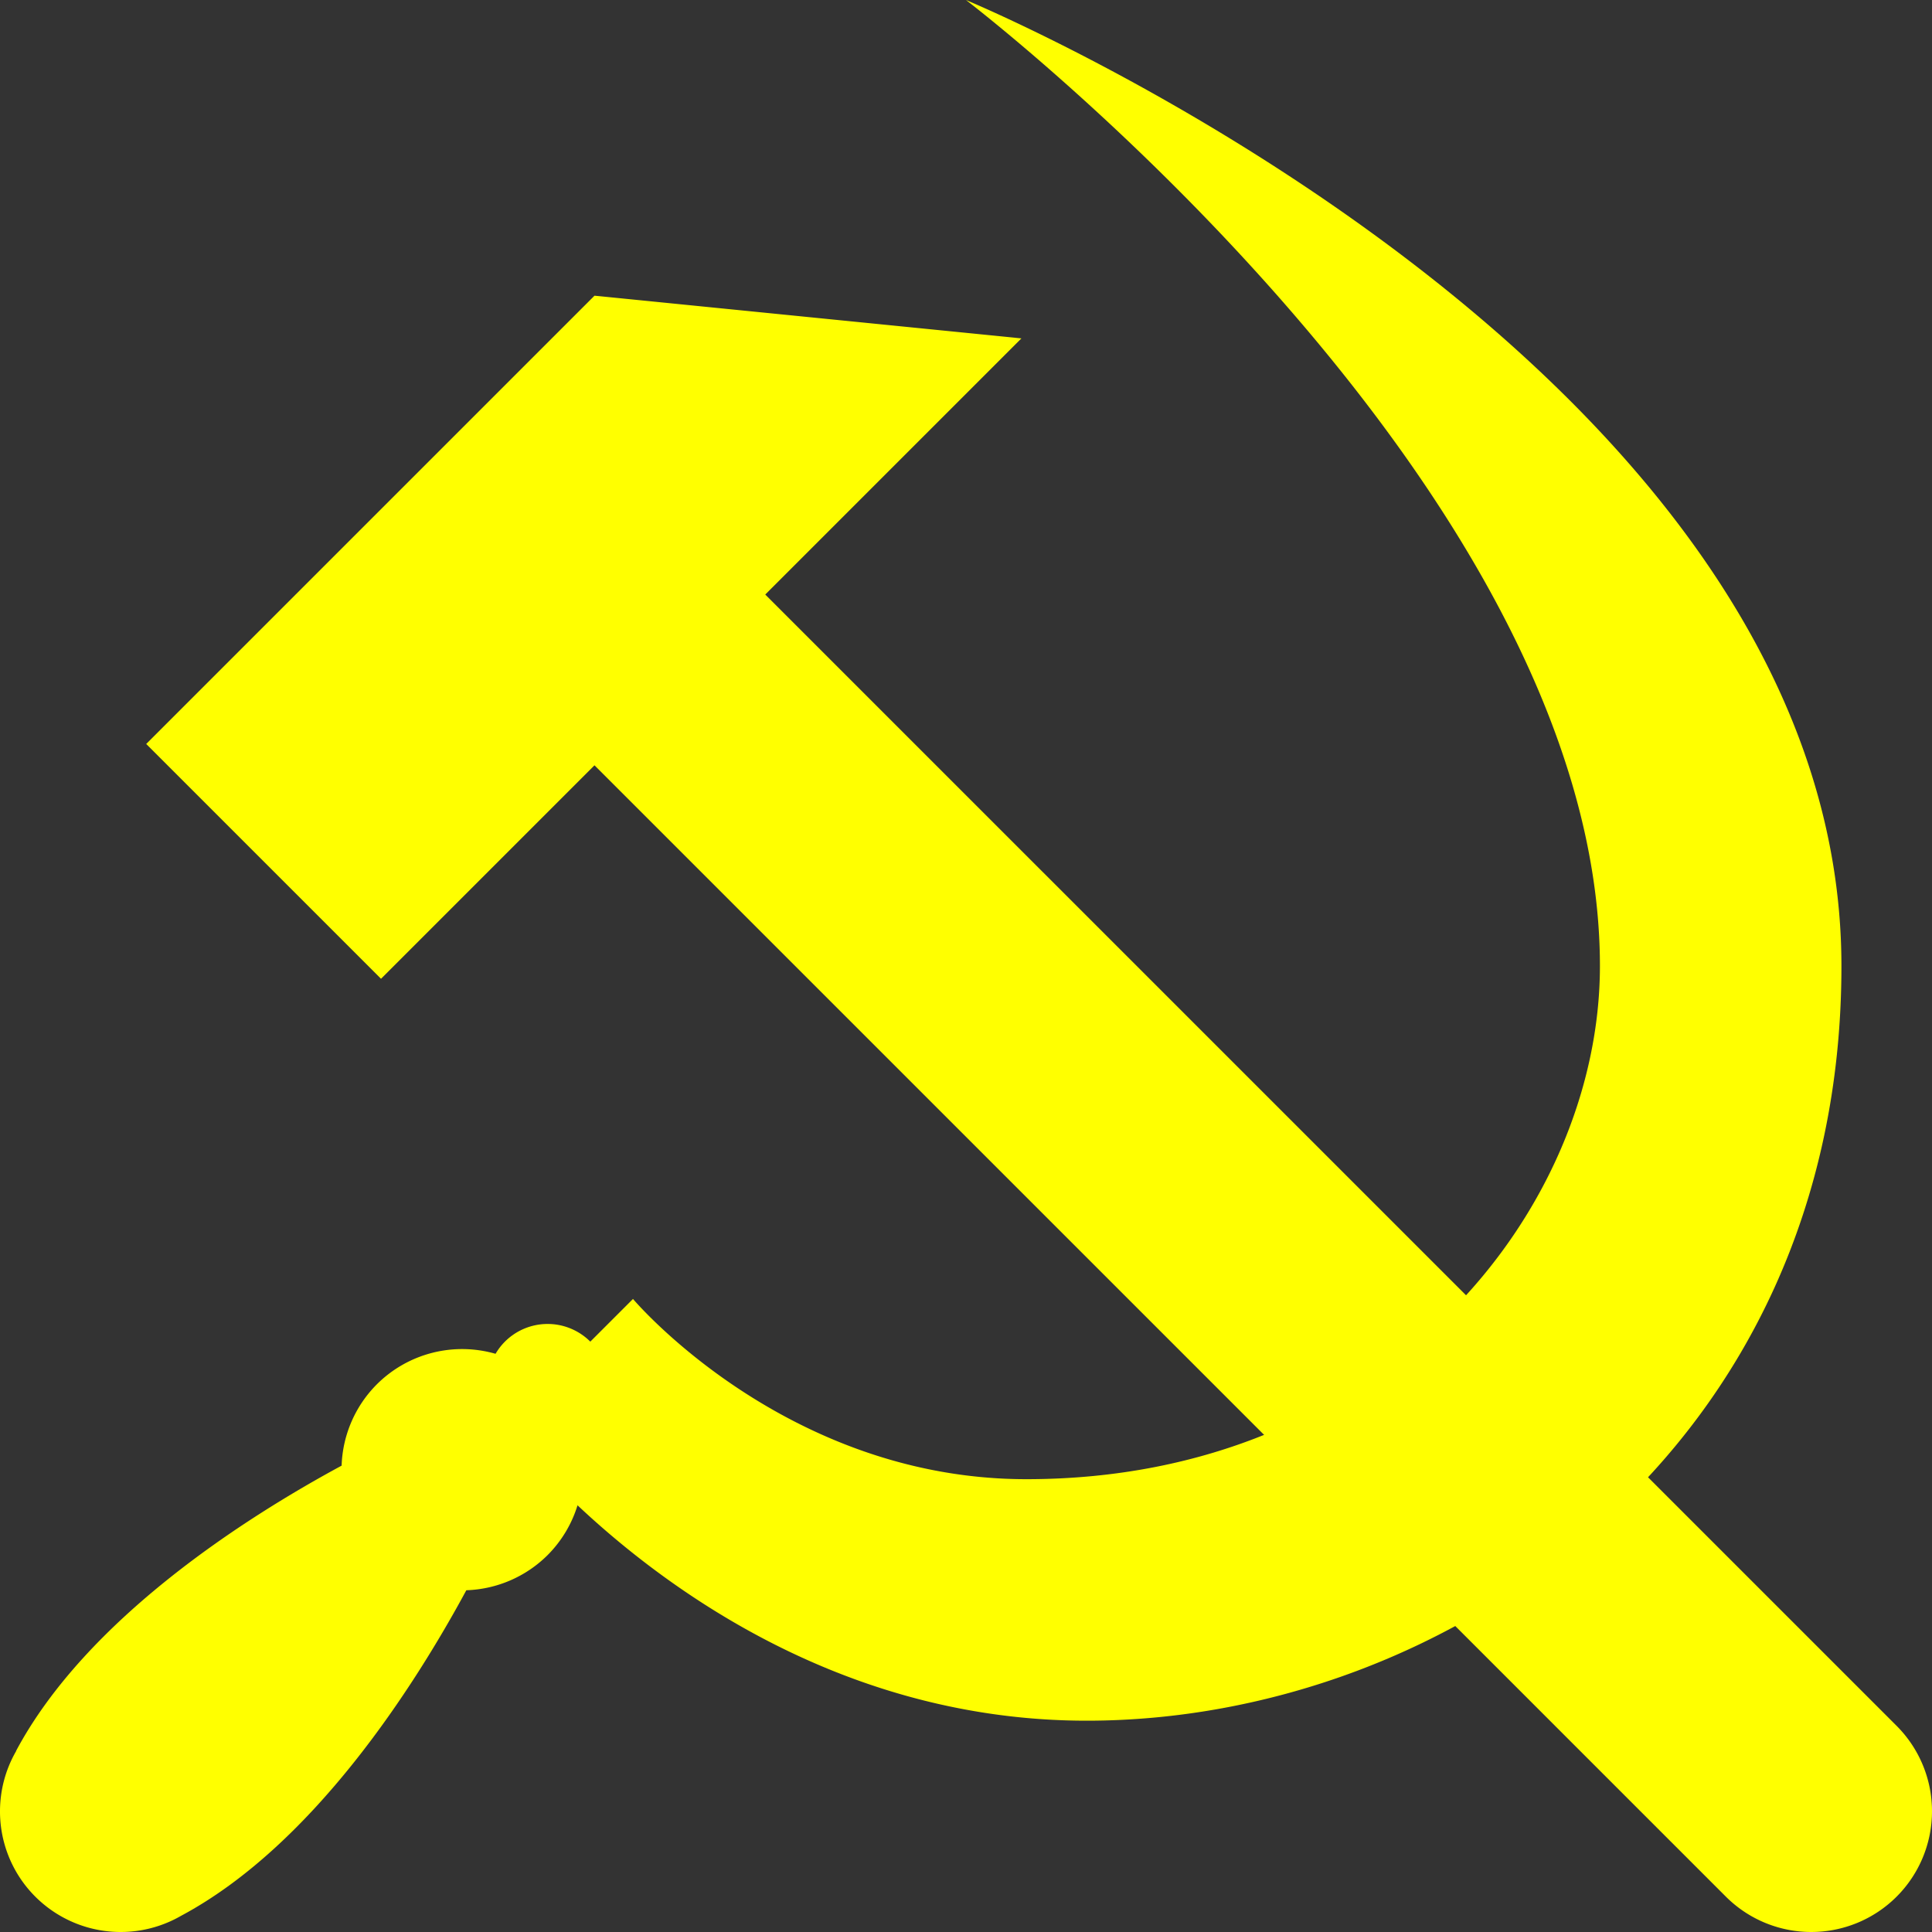 <?xml version="1.0" encoding="UTF-8" standalone="no"?>
<svg
   width="512"
   height="512"
   viewBox="0 0 512 512"
   version="1.1"
   id="svg8"
   sodipodi:docname="hammer-and-sickle.svg"
   inkscape:version="1.2.2 (b0a84865, 2022-12-01)"
   xmlns:inkscape="http://www.inkscape.org/namespaces/inkscape"
   xmlns:sodipodi="http://sodipodi.sourceforge.net/DTD/sodipodi-0.dtd"
   xmlns="http://www.w3.org/2000/svg"
   xmlns:svg="http://www.w3.org/2000/svg"
   xmlns:rdf="http://www.w3.org/1999/02/22-rdf-syntax-ns#"
   xmlns:cc="http://creativecommons.org/ns#"
   xmlns:dc="http://purl.org/dc/elements/1.1/">
  <rect x="0" y="0" width="512" height="512" fill="#333333" stroke="none"/>
  <sodipodi:namedview
     id="namedview145"
     pagecolor="#ffffff"
     bordercolor="#000000"
     borderopacity="0.25"
     inkscape:showpageshadow="2"
     inkscape:pageopacity="0.0"
     inkscape:pagecheckerboard="0"
     inkscape:deskcolor="#d1d1d1"
     showgrid="false"
     inkscape:zoom="0.42909091"
     inkscape:cx="-111.86441"
     inkscape:cy="254.02542"
     inkscape:window-width="1309"
     inkscape:window-height="456"
     inkscape:window-x="0"
     inkscape:window-y="25"
     inkscape:window-maximized="0"
     inkscape:current-layer="svg8" />
  <defs
     id="defs2">
    <mask
       maskUnits="userSpaceOnUse"
       id="mask941">
      <rect
         style="opacity:1;fill:#ffffff;fill-opacity:1;stroke:none;stroke-width:1.177;stroke-linecap:round;stroke-linejoin:round;stroke-miterlimit:4;stroke-dasharray:4.707, 4.707;stroke-dashoffset:0;stroke-opacity:1;paint-order:markers fill stroke"
         id="rect943"
         width="48"
         height="48"
         x="-240"
         y="780"
         transform="rotate(-45)" />
    </mask>
    <mask
       maskUnits="userSpaceOnUse"
       id="mask945">
      <rect
         y="780"
         x="-704"
         height="48"
         width="48"
         id="rect947"
         style="opacity:1;fill:#ffffff;fill-opacity:1;stroke:none;stroke-width:1.177;stroke-linecap:round;stroke-linejoin:round;stroke-miterlimit:4;stroke-dasharray:4.707, 4.707;stroke-dashoffset:0;stroke-opacity:1;paint-order:markers fill stroke"
         transform="rotate(-45)" />
    </mask>
    <mask
       maskUnits="userSpaceOnUse"
       id="mask2036">
      <path
         style="fill:#ffffff;fill-opacity:1;stroke:none;stroke-width:1px;stroke-linecap:butt;stroke-linejoin:miter;stroke-opacity:1"
         d="M 144.25,777.817 53.74,687.308 202.359,663.77 Z"
         id="path2038" />
    </mask>
  </defs>
  <g
     style="fill:#ffff00;fill-opacity:1"
     id="layer1"
     transform="translate(2.2487619e-6,-844)">
    <path
       style="opacity:1;fill:#ffff00;fill-opacity:1;stroke:none;stroke-width:17.785;stroke-linecap:round;stroke-linejoin:round;stroke-miterlimit:4;stroke-dasharray:none;stroke-dashoffset:0;stroke-opacity:1;paint-order:markers fill stroke"
       d="m 157.543,922.363 -16.971,16.971 -45.256,45.254 -56.571,56.57 62.228,62.225 56.571,-56.568 299.828,299.812 a 32.001,32 0 0 0 45.256,0 32.001,32 0 0 0 0,-45.254 l -299.826,-299.814 16.971,-16.971 50.914,-50.91 z"
       id="path1492" />
    <path
       style="opacity:1;fill:#ffff00;fill-opacity:1;stroke:none;stroke-width:0.865;stroke-linecap:round;stroke-linejoin:round;stroke-miterlimit:4;stroke-dasharray:none;stroke-dashoffset:0;stroke-opacity:1;paint-order:markers fill stroke"
       d="m 255.989,844 c 0,0 168.008,128 168.008,256 C 423.997,1164 367.994,1236 271.99,1236 c -64.003,0 -104.241,-47.764 -104.241,-47.764 l -11.313,11.312 a 16.001,16 0 0 0 -22.628,0 16.001,16 0 0 0 -2.479,3.223 32.001,32 0 0 0 -31.464,8.092 32.001,32 0 0 0 -9.331,21.545 C 65.102,1246.16 22.969,1272.983 4.264,1308 l 0.029,0.029 A 32.001,32 0 0 0 4.264,1340 32.001,32 0 0 0 47.979,1351.713 c 35.026,-18.708 61.855,-60.852 75.605,-86.281 a 32.001,32 0 0 0 21.536,-9.314 32.001,32 0 0 0 7.932,-13.201 c 24.516,23.054 71.445,57.084 134.938,57.084 96.005,0 200.009,-72 200.009,-200 0,-160 -232.011,-256 -232.011,-256 z"
       id="path1514" />
  </g>
</svg>

